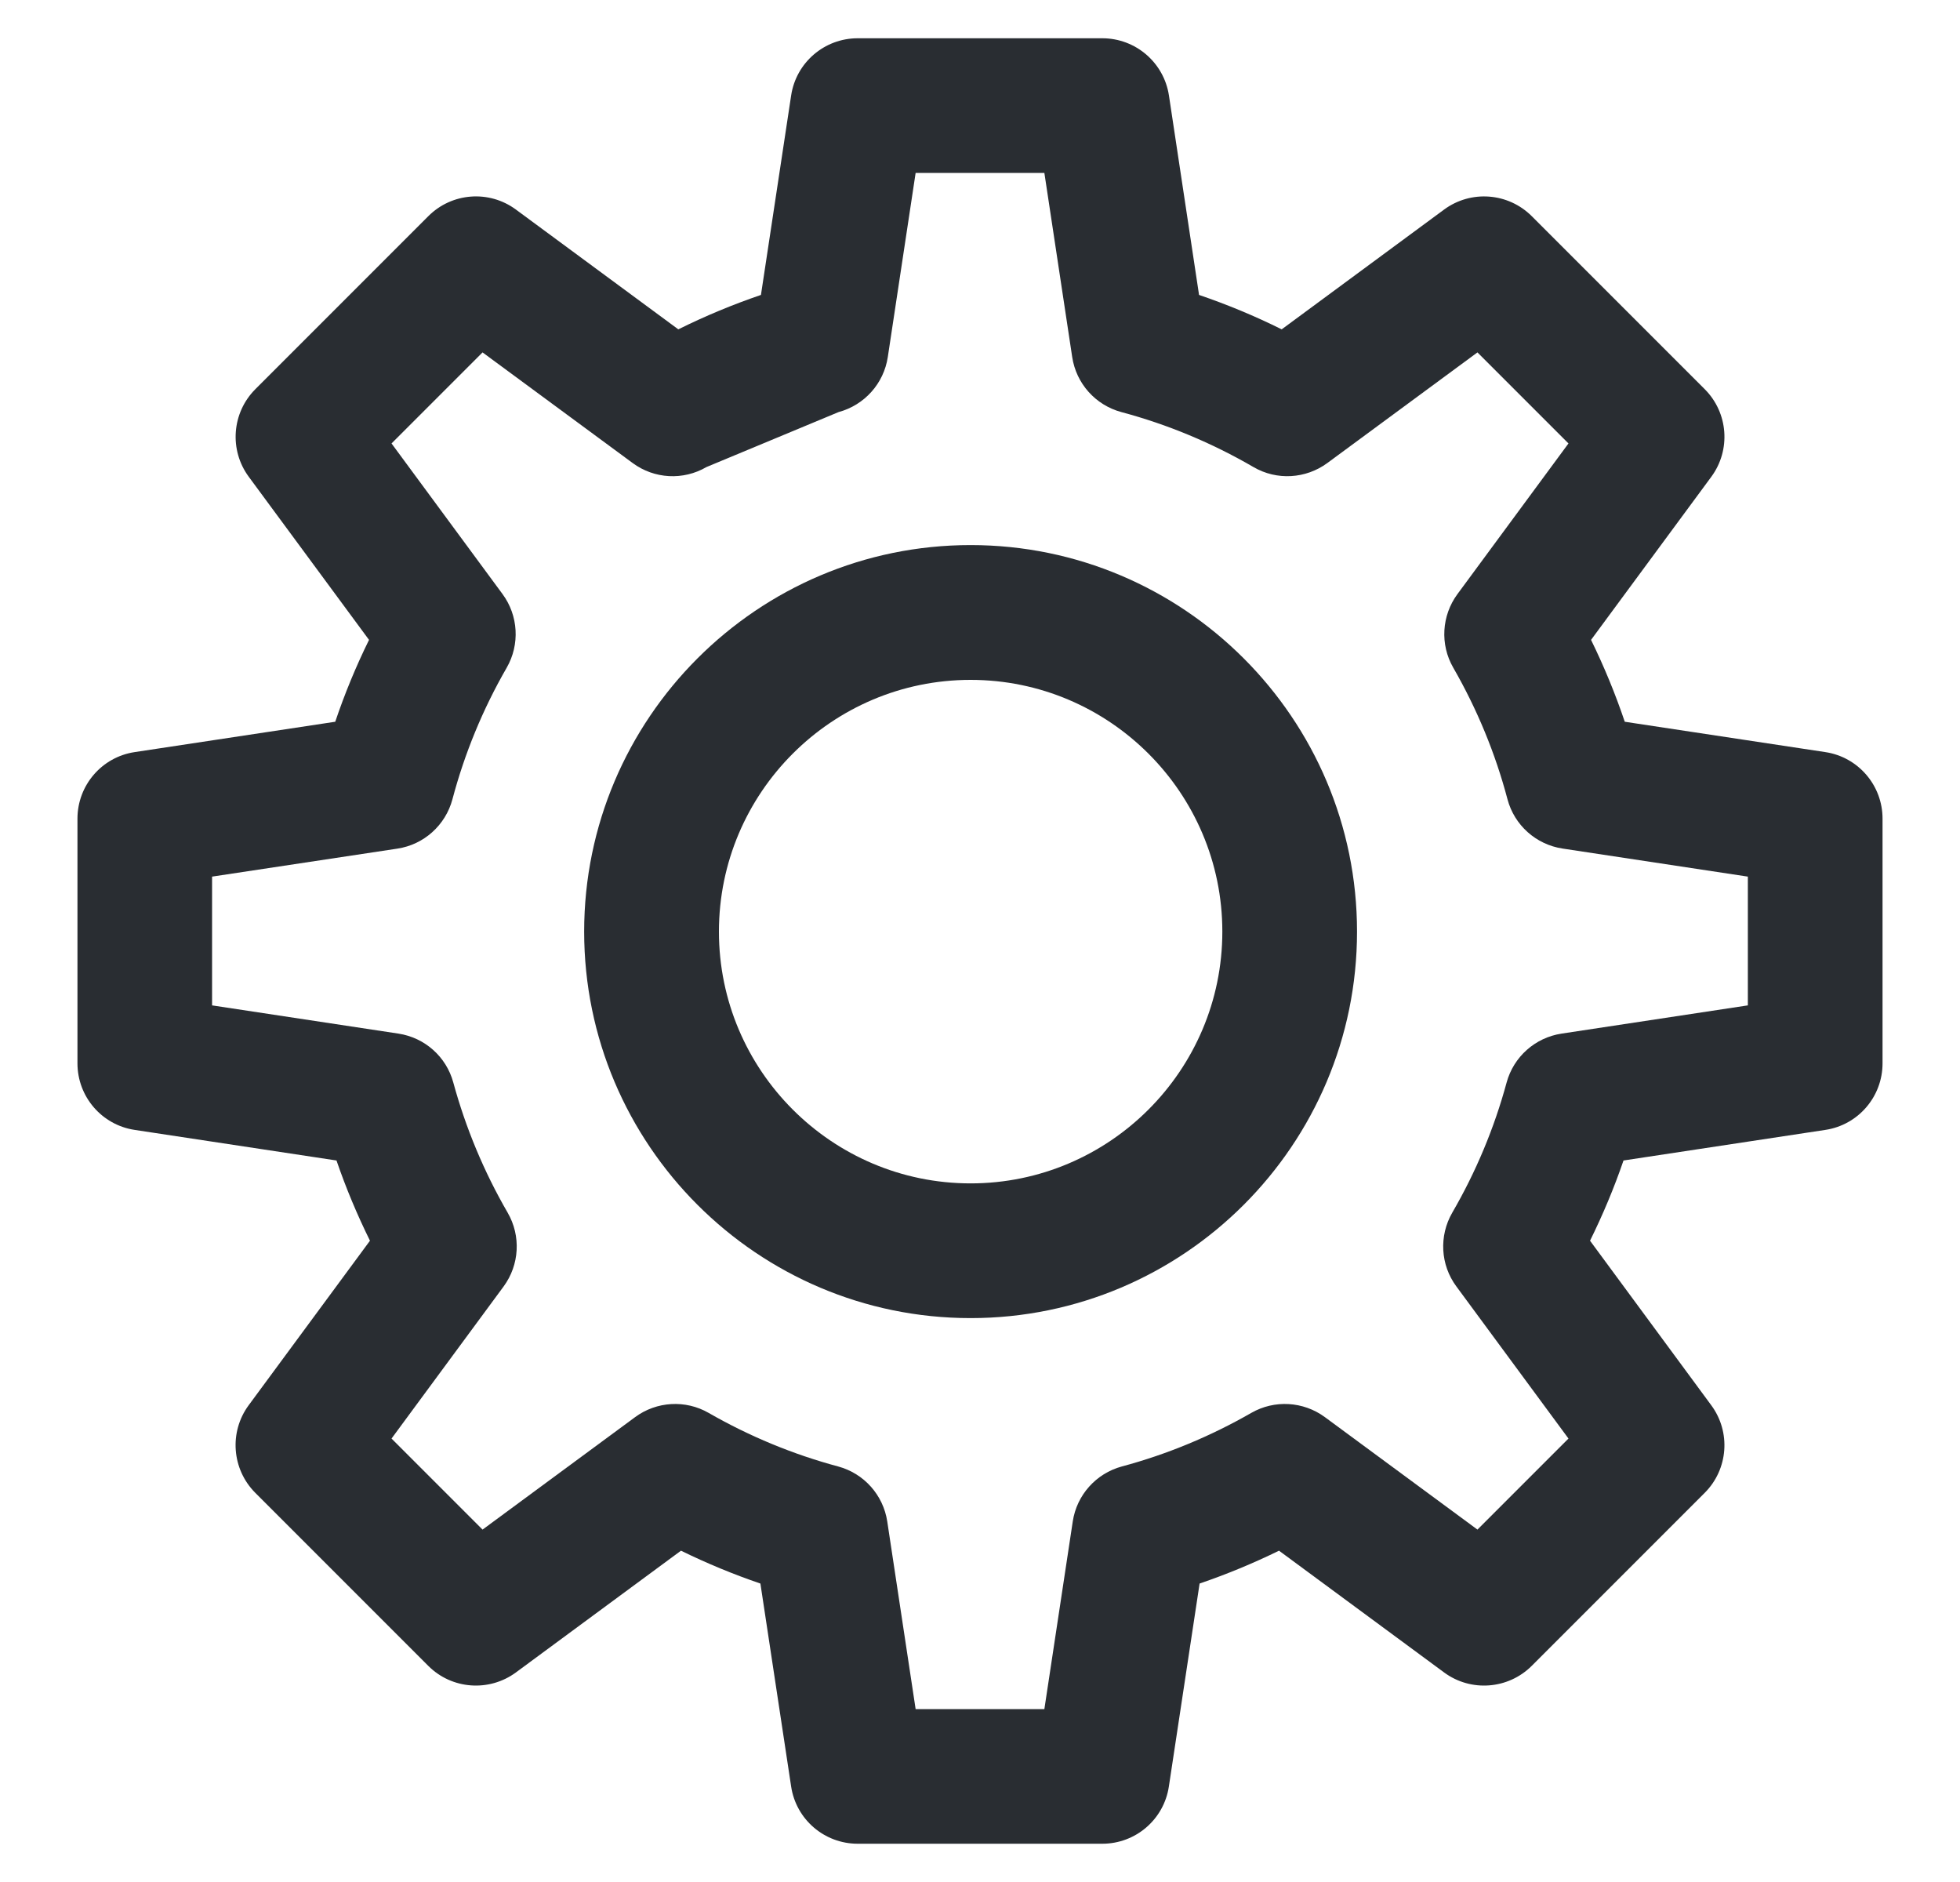 <svg width="25" height="24" viewBox="0 0 25 24" fill="none" xmlns="http://www.w3.org/2000/svg">
<path fill-rule="evenodd" clip-rule="evenodd" d="M7.451 11.88C7.451 9.162 9.662 6.951 12.38 6.951C15.099 6.951 17.309 9.162 17.309 11.88C17.309 14.599 15.099 16.809 12.38 16.809C9.662 16.809 7.451 14.599 7.451 11.88ZM9.17 11.88C9.17 13.65 10.61 15.091 12.38 15.091C14.15 15.091 15.591 13.65 15.591 11.88C15.591 10.11 14.15 8.67 12.38 8.67C10.61 8.67 9.17 10.11 9.17 11.88Z" fill="#292D32"/>
<path fill-rule="evenodd" clip-rule="evenodd" d="M24.012 10.441C24.013 10.016 23.702 9.654 23.282 9.591L20.724 9.204C20.604 8.848 20.46 8.499 20.294 8.16L21.828 6.08C22.08 5.738 22.044 5.263 21.744 4.963L19.537 2.756C19.237 2.457 18.763 2.42 18.42 2.672L16.348 4.2C16.007 4.03 15.654 3.884 15.294 3.761L14.91 1.218C14.846 0.798 14.485 0.488 14.06 0.488H10.94C10.515 0.488 10.154 0.798 10.091 1.218L9.706 3.761C9.346 3.884 8.994 4.03 8.652 4.2L6.58 2.672C6.238 2.42 5.763 2.456 5.463 2.757L3.257 4.963C2.957 5.263 2.921 5.738 3.173 6.08L4.707 8.16C4.54 8.499 4.396 8.848 4.276 9.204L1.718 9.591C1.298 9.654 0.988 10.015 0.988 10.44V13.56C0.988 13.985 1.298 14.346 1.718 14.409L4.292 14.799C4.412 15.149 4.555 15.49 4.719 15.822L3.172 17.92C2.92 18.262 2.957 18.737 3.256 19.037L5.463 21.244C5.763 21.544 6.238 21.579 6.58 21.328L8.686 19.775C9.015 19.936 9.353 20.076 9.699 20.194L10.091 22.782C10.154 23.202 10.515 23.512 10.94 23.512H14.06C14.485 23.512 14.846 23.202 14.909 22.782L15.301 20.194C15.646 20.076 15.985 19.936 16.314 19.775L18.42 21.328C18.762 21.58 19.237 21.543 19.537 21.244L21.744 19.037C22.044 18.737 22.08 18.262 21.827 17.92L20.281 15.822C20.445 15.49 20.588 15.149 20.708 14.799L23.282 14.409C23.702 14.346 24.012 13.985 24.012 13.56V10.441ZM18.845 19.506L20.006 18.345L18.576 16.405C18.372 16.13 18.353 15.76 18.524 15.464C18.827 14.942 19.06 14.384 19.217 13.805C19.306 13.477 19.581 13.232 19.918 13.181L22.294 12.821V11.508V11.179L19.93 10.821C19.593 10.77 19.316 10.524 19.228 10.192C19.074 9.609 18.841 9.044 18.536 8.514C18.366 8.219 18.388 7.85 18.59 7.576L20.006 5.655L18.845 4.494L16.93 5.905C16.656 6.106 16.286 6.13 15.988 5.956C15.458 5.648 14.891 5.412 14.303 5.255C13.973 5.166 13.727 4.891 13.676 4.553L13.321 2.205H11.679L11.324 4.553C11.273 4.891 11.026 5.166 10.696 5.255L9.011 5.956C8.714 6.129 8.345 6.108 8.07 5.905L6.155 4.494L4.994 5.655L6.41 7.576C6.612 7.85 6.633 8.219 6.463 8.515C6.158 9.044 5.926 9.608 5.771 10.192C5.683 10.523 5.407 10.771 5.069 10.822L2.705 11.179V12.821L5.082 13.181C5.418 13.232 5.693 13.476 5.782 13.805C5.94 14.384 6.173 14.943 6.475 15.464C6.647 15.761 6.626 16.13 6.424 16.405L4.994 18.345L6.155 19.506L8.102 18.071C8.375 17.87 8.744 17.848 9.039 18.018C9.56 18.317 10.116 18.547 10.691 18.701C11.02 18.79 11.266 19.065 11.317 19.402L11.679 21.795H13.321L13.683 19.403C13.734 19.064 13.981 18.79 14.309 18.701C14.884 18.547 15.439 18.317 15.96 18.018C16.256 17.848 16.624 17.87 16.898 18.071L18.845 19.506Z" fill="#292D32"/>
</svg>

